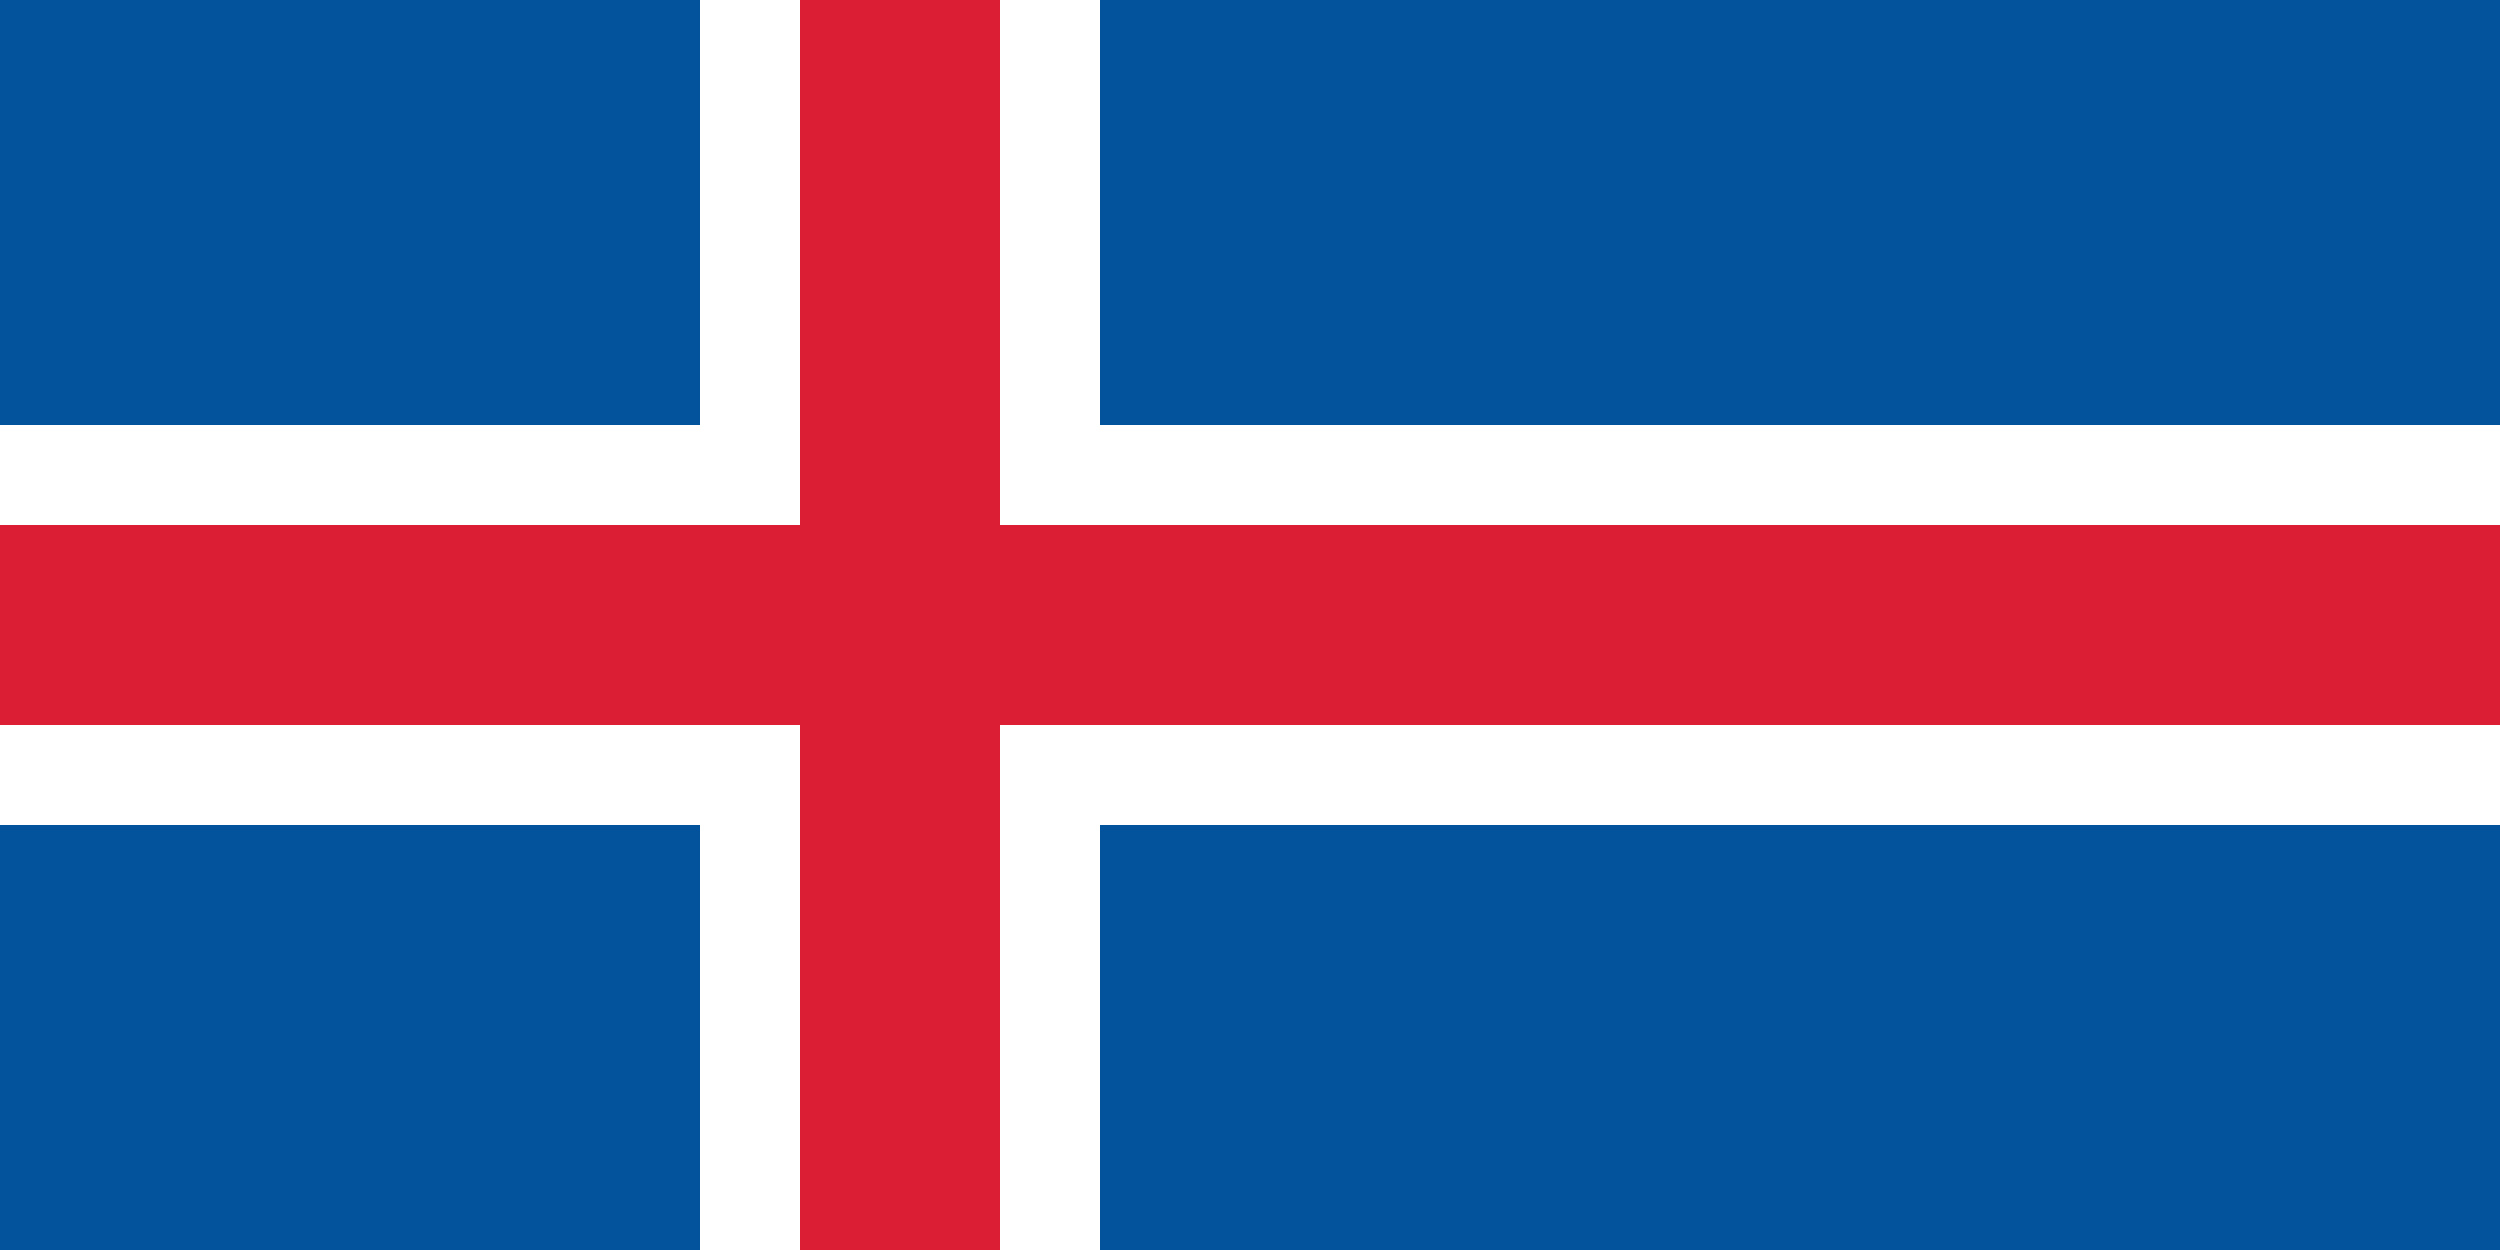 <svg xmlns="http://www.w3.org/2000/svg" width="600" height="300" fill="none"><rect width="100%" height="100%" fill="#333333" stroke="none"/><g clip-path="url(#a)"><path fill="#02529C" d="M0 0h600v300H0z"/><path fill="#000" d="M0 150h600ZM216 0v300Z"/><path stroke="#fff" stroke-width="96" d="M0 150h600M216 0v300"/><path fill="#000" d="M0 150h600ZM216 0v300Z"/><path stroke="#DC1E35" stroke-width="48" d="M0 150h600M216 0v300"/></g><defs><clipPath id="a"><path fill="#fff" d="M0 0h600v300H0z"/></clipPath></defs></svg>